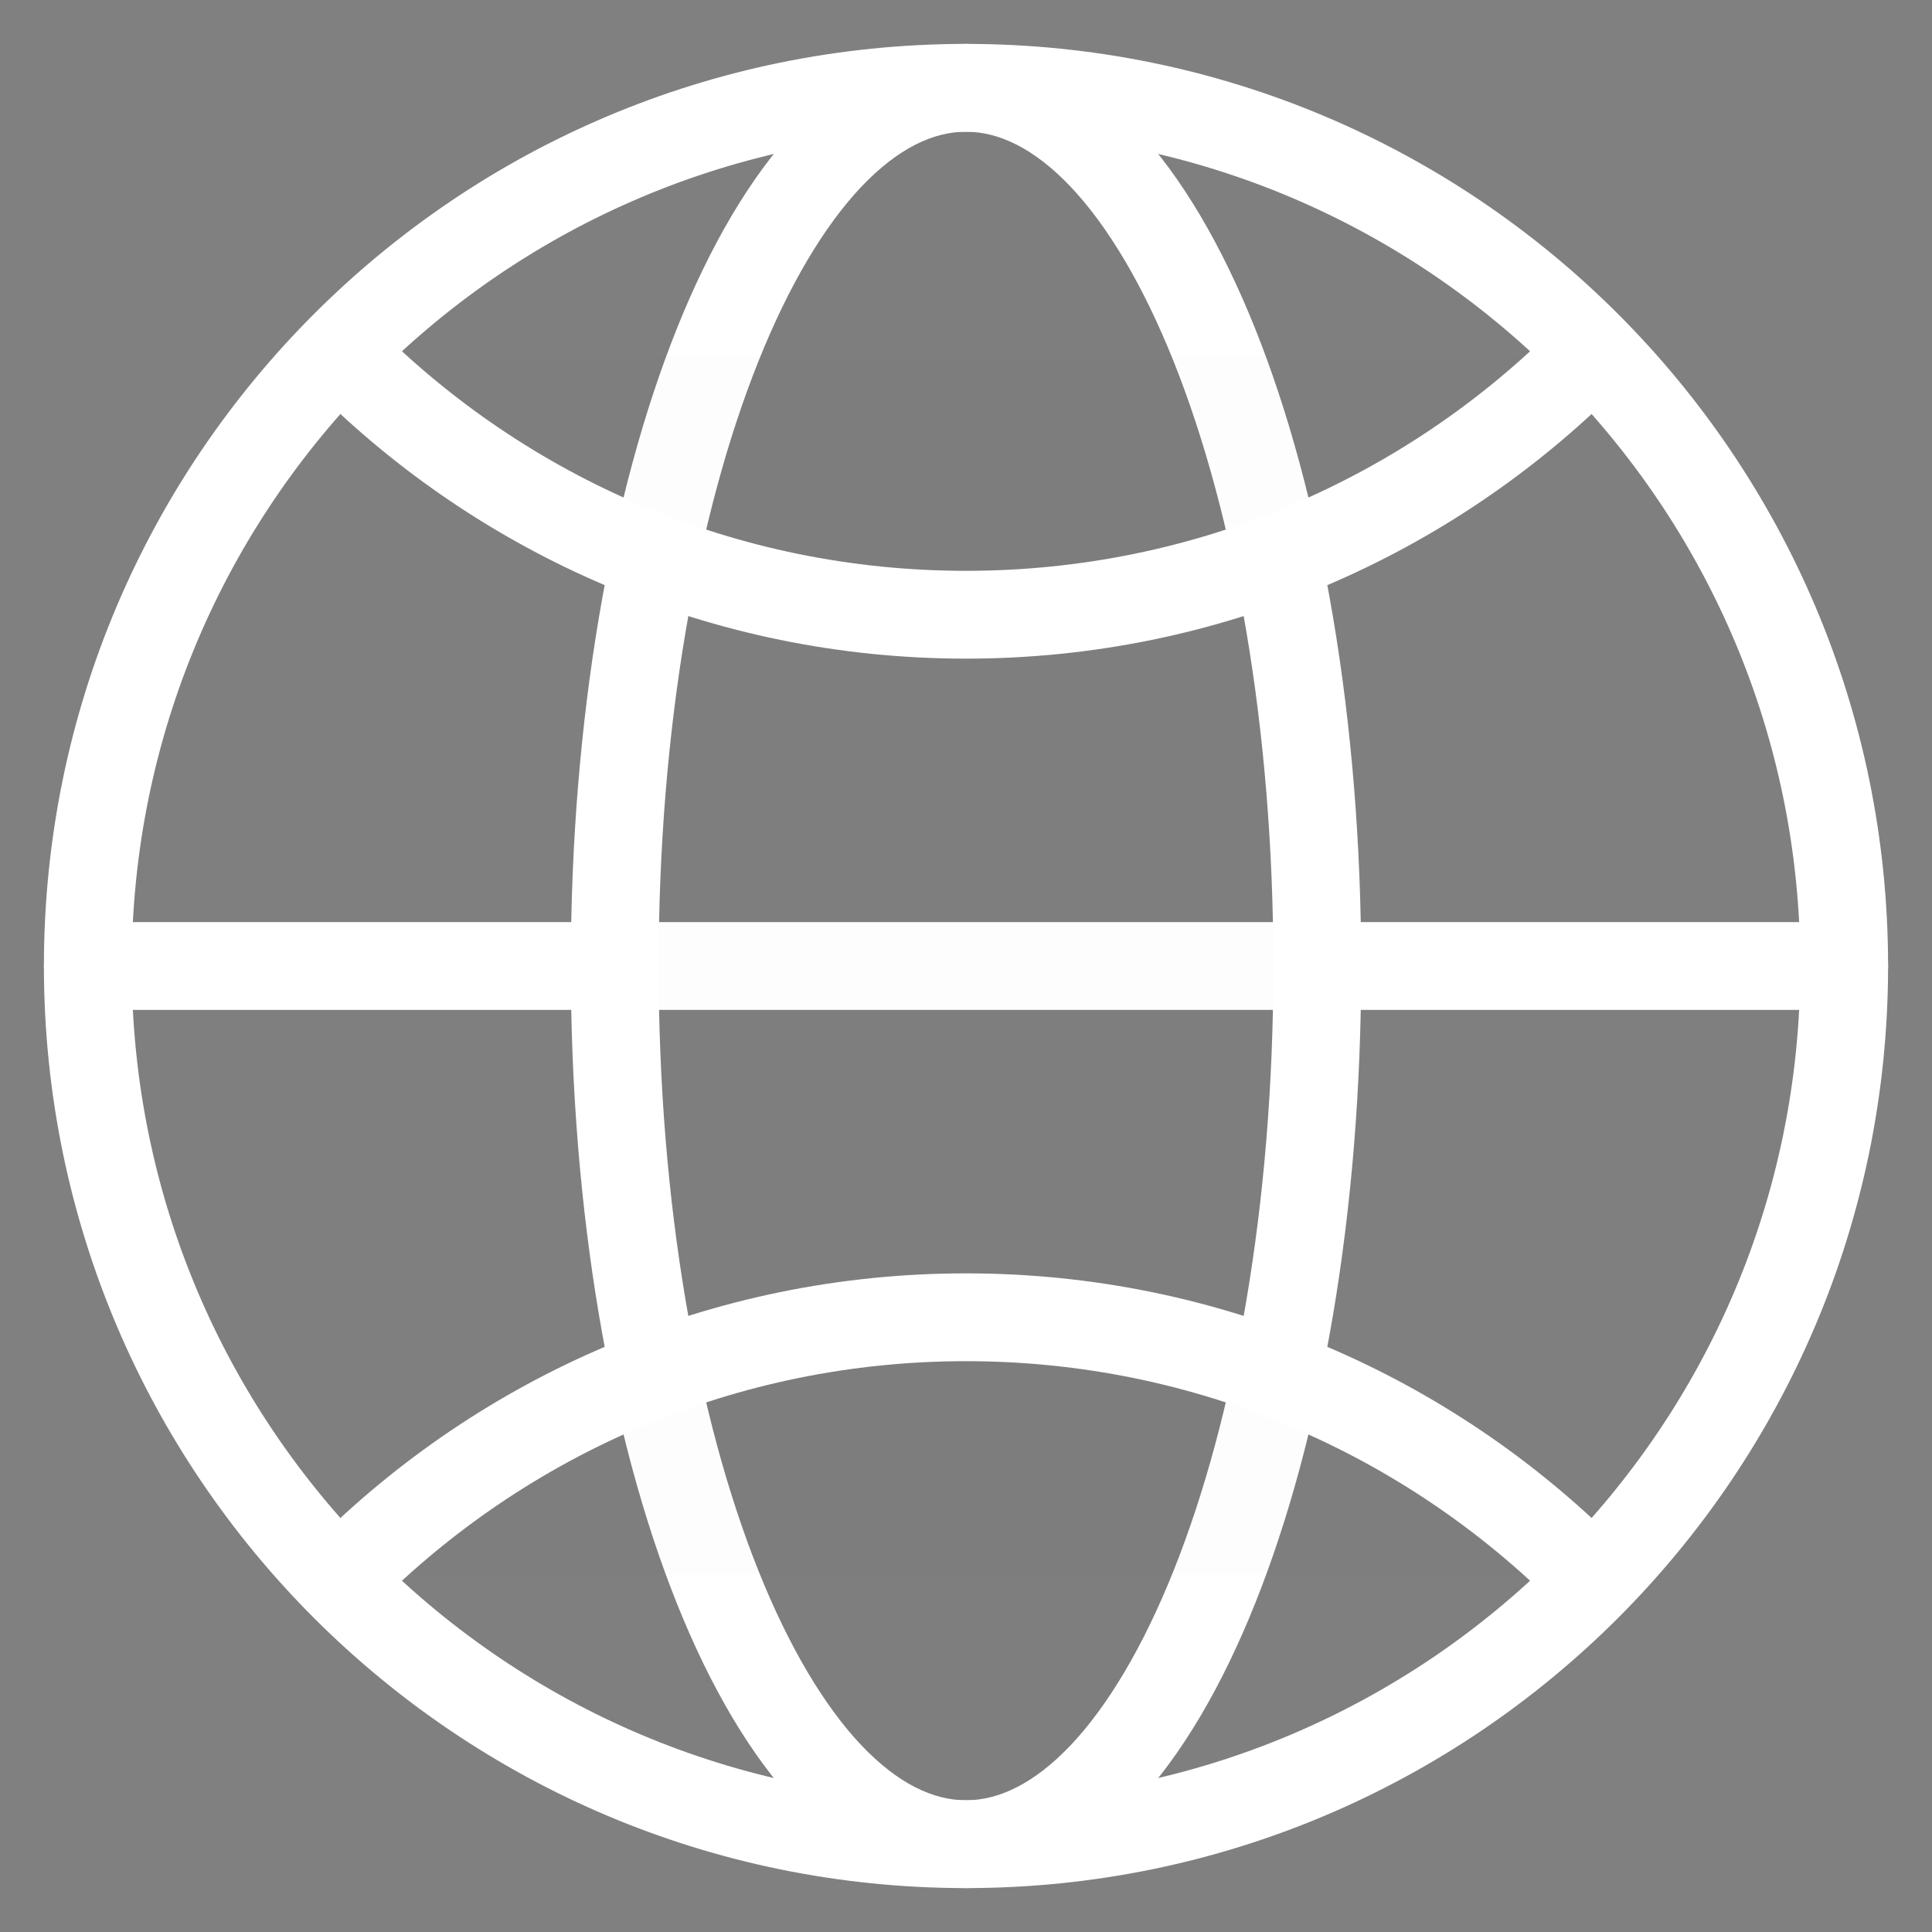 <svg width="22" height="22" viewBox="0 0 22 22" fill="none" xmlns="http://www.w3.org/2000/svg">
<rect x="0" y="0" width="22" height="22" fill="#808080" stroke="none"/>
<path fill-rule="evenodd" clip-rule="evenodd" d="M21 11C21 5.477 16.523 1 11 1C5.477 1 1 5.477 1 11C1 16.523 5.477 21 11 21C16.523 21 21 16.523 21 11Z" fill="black" fill-opacity="0.01"/>
<path fill-rule="evenodd" clip-rule="evenodd" d="M0.5 11C0.5 5.201 5.201 0.5 11 0.5C16.799 0.5 21.5 5.201 21.5 11C21.5 16.799 16.799 21.5 11 21.5C5.201 21.5 0.5 16.799 0.5 11ZM11 1.5C5.753 1.5 1.5 5.753 1.5 11C1.5 16.247 5.753 20.5 11 20.5C16.247 20.5 20.5 16.247 20.5 11C20.5 5.753 16.247 1.5 11 1.5Z" fill="white"/>
<path fill-rule="evenodd" clip-rule="evenodd" d="M1 11H21Z" fill="black" fill-opacity="0.01"/>
<path fill-rule="evenodd" clip-rule="evenodd" d="M0.5 11C0.5 10.724 0.724 10.5 1 10.5H21C21.276 10.5 21.5 10.724 21.5 11C21.5 11.276 21.276 11.5 21 11.5H1C0.724 11.5 0.5 11.276 0.5 11Z" fill="white"/>
<path fill-rule="evenodd" clip-rule="evenodd" d="M15 11C15 5.477 13.209 1 11 1C8.791 1 7 5.477 7 11C7 16.523 8.791 21 11 21C13.209 21 15 16.523 15 11Z" fill="black" fill-opacity="0.01"/>
<path fill-rule="evenodd" clip-rule="evenodd" d="M9.08 1.442C9.617 0.874 10.266 0.5 11 0.5C11.734 0.5 12.383 0.874 12.92 1.442C13.457 2.01 13.917 2.804 14.293 3.743C15.046 5.625 15.5 8.191 15.5 11C15.5 13.809 15.046 16.375 14.293 18.257C13.917 19.196 13.457 19.99 12.92 20.558C12.383 21.126 11.734 21.5 11 21.5C10.266 21.5 9.617 21.126 9.08 20.558C8.543 19.99 8.083 19.196 7.707 18.257C6.954 16.375 6.5 13.809 6.5 11C6.5 8.191 6.954 5.625 7.707 3.743C8.083 2.804 8.543 2.01 9.08 1.442ZM8.636 4.115C7.941 5.852 7.5 8.286 7.5 11C7.5 13.714 7.941 16.148 8.636 17.885C8.984 18.755 9.386 19.426 9.806 19.871C10.226 20.314 10.63 20.5 11 20.5C11.37 20.5 11.774 20.314 12.194 19.871C12.614 19.426 13.016 18.755 13.364 17.885C14.059 16.148 14.5 13.714 14.5 11C14.5 8.286 14.059 5.852 13.364 4.115C13.016 3.245 12.614 2.574 12.194 2.129C11.774 1.686 11.37 1.5 11 1.5C10.63 1.5 10.226 1.686 9.806 2.129C9.386 2.574 8.984 3.245 8.636 4.115Z" fill="white"/>
<path fill-rule="evenodd" clip-rule="evenodd" d="M3.929 4.071C5.739 5.881 8.239 7 11 7C13.761 7 16.261 5.881 18.071 4.071" fill="black" fill-opacity="0.01"/>
<path fill-rule="evenodd" clip-rule="evenodd" d="M3.575 3.718C3.771 3.522 4.087 3.522 4.283 3.718C6.002 5.437 8.377 6.5 11 6.5C13.623 6.5 15.998 5.437 17.718 3.718C17.913 3.522 18.229 3.522 18.425 3.718C18.62 3.913 18.62 4.23 18.425 4.425C16.525 6.324 13.899 7.5 11 7.5C8.101 7.5 5.475 6.324 3.575 4.425C3.38 4.23 3.38 3.913 3.575 3.718Z" fill="white"/>
<path fill-rule="evenodd" clip-rule="evenodd" d="M18.071 17.929C16.261 16.119 13.761 15 11 15C8.239 15 5.739 16.119 3.929 17.929" fill="black" fill-opacity="0.01"/>
<path fill-rule="evenodd" clip-rule="evenodd" d="M3.575 17.575C5.475 15.676 8.101 14.5 11 14.5C13.899 14.5 16.525 15.676 18.425 17.575C18.62 17.771 18.62 18.087 18.425 18.282C18.229 18.478 17.913 18.478 17.718 18.282C15.998 16.563 13.623 15.5 11 15.5C8.377 15.5 6.002 16.563 4.283 18.282C4.087 18.478 3.771 18.478 3.575 18.282C3.38 18.087 3.38 17.771 3.575 17.575Z" fill="white"/>
</svg>
